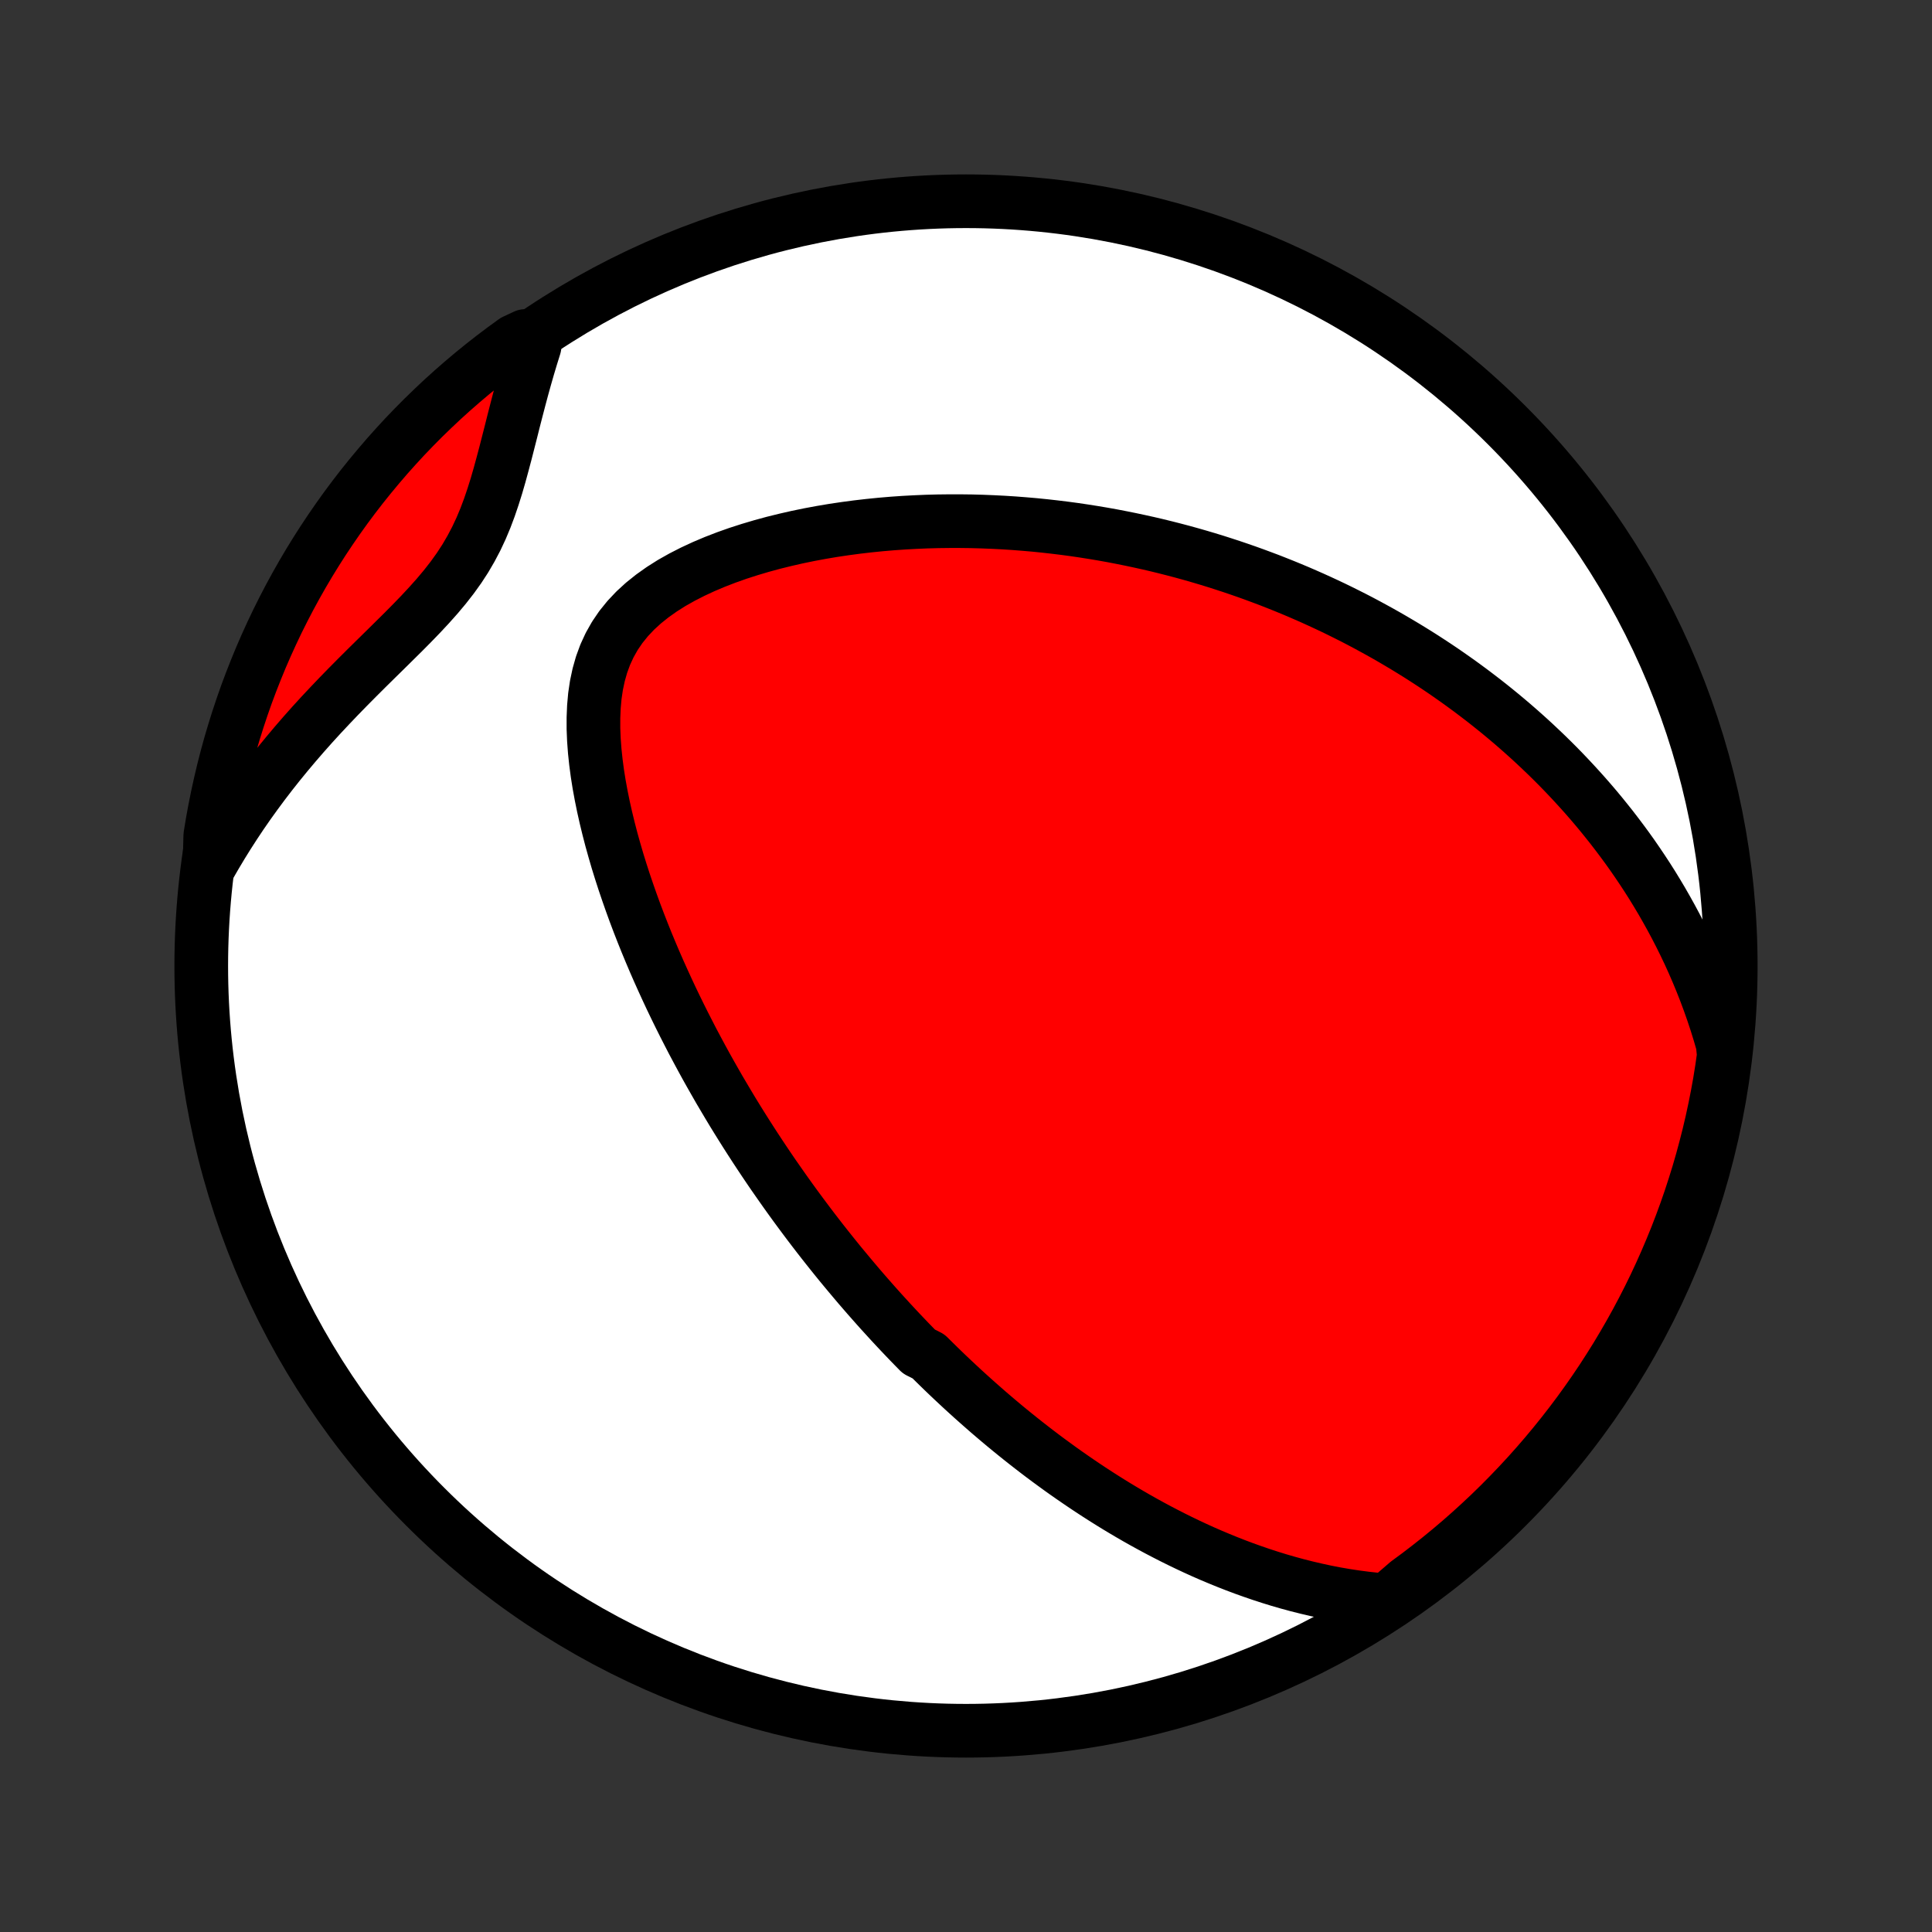 <?xml version="1.0" encoding="utf-8" standalone="no"?>
<!DOCTYPE svg PUBLIC "-//W3C//DTD SVG 1.1//EN"
  "http://www.w3.org/Graphics/SVG/1.1/DTD/svg11.dtd">
<!-- Created with matplotlib (http://matplotlib.org/) -->
<svg height="72pt" version="1.1" viewBox="0 0 72 72" width="72pt" xmlns="http://www.w3.org/2000/svg" xmlns:xlink="http://www.w3.org/1999/xlink">
 <rect x="0" y="0" width="72" height="72" fill="#333333" stroke="none"/>
 <defs>
  <style type="text/css">
*{stroke-linecap:butt;stroke-linejoin:round;}
  </style>
 </defs>
 <g id="figure_1">
  <g id="patch_1">
   <path d="
M0 72
L72 72
L72 0
L0 0
z
" style="fill:none;"/>
  </g>
  <g id="axes_1">
   <g id="PatchCollection_1">
    <defs>
     <path d="
M36 -7.5
C43.558 -7.5 50.808 -10.503 56.153 -15.848
C61.497 -21.192 64.5 -28.442 64.5 -36
C64.5 -43.558 61.497 -50.808 56.153 -56.153
C50.808 -61.497 43.558 -64.5 36 -64.5
C28.442 -64.5 21.192 -61.497 15.848 -56.153
C10.503 -50.808 7.5 -43.558 7.5 -36
C7.5 -28.442 10.503 -21.192 15.848 -15.848
C21.192 -10.503 28.442 -7.5 36 -7.5
z
" id="C0_0_a811fe30f3"/>
     <path d="
M51.685 -12.357
L51.292 -12.39
L50.905 -12.432
L50.523 -12.482
L50.147 -12.539
L49.776 -12.603
L49.411 -12.674
L49.051 -12.752
L48.696 -12.835
L48.347 -12.923
L48.002 -13.017
L47.663 -13.115
L47.33 -13.218
L47.001 -13.325
L46.678 -13.436
L46.359 -13.55
L46.045 -13.668
L45.736 -13.789
L45.432 -13.913
L45.132 -14.039
L44.837 -14.168
L44.546 -14.3
L44.26 -14.434
L43.977 -14.57
L43.699 -14.708
L43.425 -14.848
L43.155 -14.989
L42.889 -15.132
L42.627 -15.276
L42.368 -15.422
L42.113 -15.569
L41.861 -15.718
L41.613 -15.867
L41.368 -16.018
L41.126 -16.17
L40.887 -16.323
L40.651 -16.477
L40.419 -16.631
L40.189 -16.787
L39.962 -16.943
L39.737 -17.1
L39.515 -17.258
L39.296 -17.417
L39.079 -17.576
L38.864 -17.736
L38.652 -17.897
L38.442 -18.059
L38.234 -18.221
L38.028 -18.384
L37.824 -18.548
L37.622 -18.712
L37.422 -18.877
L37.224 -19.043
L37.027 -19.21
L36.832 -19.377
L36.639 -19.546
L36.447 -19.715
L36.257 -19.884
L36.068 -20.055
L35.88 -20.226
L35.694 -20.399
L35.509 -20.572
L35.325 -20.746
L35.143 -20.921
L34.961 -21.098
L34.781 -21.275
L34.601 -21.453
L34.245 -21.632
L34.068 -21.813
L33.892 -21.994
L33.717 -22.177
L33.542 -22.361
L33.368 -22.547
L33.195 -22.733
L33.023 -22.922
L32.85 -23.111
L32.679 -23.302
L32.508 -23.495
L32.337 -23.689
L32.167 -23.885
L31.997 -24.082
L31.828 -24.282
L31.659 -24.483
L31.49 -24.686
L31.321 -24.89
L31.153 -25.097
L30.985 -25.306
L30.817 -25.517
L30.649 -25.73
L30.481 -25.946
L30.314 -26.163
L30.146 -26.384
L29.979 -26.606
L29.812 -26.831
L29.644 -27.059
L29.477 -27.289
L29.31 -27.522
L29.143 -27.758
L28.976 -27.997
L28.808 -28.238
L28.641 -28.483
L28.474 -28.731
L28.307 -28.982
L28.14 -29.236
L27.973 -29.494
L27.806 -29.755
L27.639 -30.02
L27.472 -30.288
L27.305 -30.56
L27.139 -30.836
L26.973 -31.116
L26.806 -31.399
L26.641 -31.687
L26.475 -31.979
L26.31 -32.274
L26.146 -32.574
L25.982 -32.879
L25.818 -33.187
L25.656 -33.501
L25.494 -33.818
L25.333 -34.14
L25.173 -34.467
L25.014 -34.798
L24.857 -35.134
L24.701 -35.475
L24.546 -35.82
L24.393 -36.17
L24.243 -36.524
L24.094 -36.883
L23.948 -37.247
L23.804 -37.616
L23.663 -37.989
L23.526 -38.366
L23.392 -38.748
L23.261 -39.134
L23.135 -39.524
L23.013 -39.917
L22.897 -40.315
L22.785 -40.716
L22.68 -41.121
L22.581 -41.528
L22.489 -41.938
L22.405 -42.35
L22.329 -42.764
L22.263 -43.179
L22.208 -43.595
L22.164 -44.011
L22.133 -44.427
L22.116 -44.841
L22.116 -45.252
L22.133 -45.66
L22.169 -46.064
L22.228 -46.461
L22.311 -46.851
L22.419 -47.232
L22.555 -47.602
L22.72 -47.96
L22.915 -48.305
L23.139 -48.634
L23.393 -48.948
L23.674 -49.246
L23.981 -49.527
L24.311 -49.791
L24.662 -50.04
L25.03 -50.273
L25.415 -50.49
L25.814 -50.694
L26.223 -50.884
L26.642 -51.061
L27.069 -51.226
L27.501 -51.379
L27.939 -51.52
L28.38 -51.651
L28.824 -51.772
L29.27 -51.882
L29.717 -51.984
L30.164 -52.076
L30.611 -52.159
L31.056 -52.234
L31.5 -52.3
L31.943 -52.359
L32.383 -52.41
L32.82 -52.454
L33.255 -52.491
L33.686 -52.521
L34.114 -52.544
L34.538 -52.562
L34.959 -52.573
L35.375 -52.578
L35.787 -52.578
L36.196 -52.573
L36.599 -52.562
L36.999 -52.546
L37.394 -52.526
L37.785 -52.501
L38.171 -52.471
L38.553 -52.438
L38.93 -52.4
L39.303 -52.358
L39.671 -52.313
L40.035 -52.264
L40.394 -52.211
L40.749 -52.155
L41.1 -52.096
L41.446 -52.034
L41.788 -51.968
L42.126 -51.9
L42.46 -51.829
L42.79 -51.756
L43.116 -51.68
L43.438 -51.601
L43.756 -51.52
L44.07 -51.437
L44.381 -51.351
L44.688 -51.263
L44.992 -51.173
L45.292 -51.081
L45.589 -50.986
L45.883 -50.89
L46.173 -50.792
L46.46 -50.692
L46.744 -50.59
L47.025 -50.486
L47.304 -50.381
L47.579 -50.273
L47.852 -50.164
L48.122 -50.053
L48.389 -49.941
L48.654 -49.826
L48.917 -49.71
L49.177 -49.592
L49.434 -49.473
L49.69 -49.352
L49.943 -49.229
L50.194 -49.104
L50.444 -48.978
L50.691 -48.85
L50.936 -48.72
L51.179 -48.588
L51.421 -48.455
L51.661 -48.32
L51.899 -48.183
L52.135 -48.044
L52.37 -47.904
L52.604 -47.761
L52.836 -47.617
L53.066 -47.471
L53.295 -47.322
L53.523 -47.172
L53.749 -47.02
L53.974 -46.865
L54.198 -46.708
L54.42 -46.55
L54.642 -46.388
L54.862 -46.225
L55.081 -46.059
L55.3 -45.891
L55.517 -45.72
L55.733 -45.547
L55.948 -45.371
L56.163 -45.192
L56.376 -45.011
L56.588 -44.827
L56.799 -44.64
L57.01 -44.45
L57.219 -44.257
L57.428 -44.06
L57.636 -43.861
L57.843 -43.658
L58.049 -43.452
L58.254 -43.242
L58.458 -43.028
L58.661 -42.811
L58.863 -42.59
L59.065 -42.365
L59.265 -42.136
L59.464 -41.903
L59.662 -41.665
L59.858 -41.423
L60.054 -41.177
L60.248 -40.925
L60.441 -40.669
L60.633 -40.408
L60.823 -40.142
L61.011 -39.87
L61.198 -39.593
L61.383 -39.311
L61.566 -39.023
L61.746 -38.729
L61.925 -38.429
L62.101 -38.122
L62.275 -37.809
L62.446 -37.49
L62.614 -37.164
L62.779 -36.831
L62.941 -36.492
L63.099 -36.144
L63.253 -35.79
L63.403 -35.428
L63.549 -35.058
L63.69 -34.68
L63.826 -34.295
L63.957 -33.901
L64.082 -33.499
L64.201 -33.088
L64.241 -32.669
L64.169 -32.163
L64.09 -31.671
L64.001 -31.18
L63.904 -30.691
L63.799 -30.203
L63.685 -29.717
L63.562 -29.233
L63.432 -28.75
L63.293 -28.27
L63.145 -27.793
L62.99 -27.318
L62.826 -26.845
L62.654 -26.376
L62.474 -25.909
L62.285 -25.445
L62.089 -24.985
L61.885 -24.528
L61.673 -24.074
L61.453 -23.624
L61.225 -23.178
L60.99 -22.736
L60.747 -22.298
L60.496 -21.864
L60.239 -21.434
L59.973 -21.009
L59.701 -20.588
L59.421 -20.172
L59.134 -19.761
L58.84 -19.354
L58.539 -18.953
L58.231 -18.557
L57.916 -18.166
L57.595 -17.781
L57.267 -17.401
L56.933 -17.027
L56.592 -16.659
L56.245 -16.297
L55.892 -15.94
L55.533 -15.59
L55.167 -15.246
L54.796 -14.908
L54.42 -14.577
L54.037 -14.252
L53.649 -13.934
L53.256 -13.623
L52.858 -13.318
L52.454 -13.02
z
" id="C0_1_ba8fd0d437"/>
     <path d="
M7.809 -39.743
L8.032 -40.129
L8.262 -40.514
L8.501 -40.898
L8.748 -41.281
L9.002 -41.662
L9.265 -42.041
L9.536 -42.418
L9.814 -42.793
L10.1 -43.166
L10.393 -43.536
L10.694 -43.904
L11.001 -44.269
L11.315 -44.632
L11.635 -44.992
L11.961 -45.349
L12.292 -45.702
L12.627 -46.053
L12.966 -46.401
L13.308 -46.746
L13.652 -47.089
L13.997 -47.429
L14.341 -47.767
L14.682 -48.104
L15.021 -48.439
L15.353 -48.774
L15.678 -49.11
L15.992 -49.447
L16.294 -49.786
L16.582 -50.129
L16.853 -50.476
L17.107 -50.83
L17.341 -51.189
L17.555 -51.556
L17.751 -51.929
L17.929 -52.309
L18.091 -52.696
L18.238 -53.088
L18.373 -53.485
L18.499 -53.886
L18.616 -54.29
L18.727 -54.696
L18.835 -55.103
L18.939 -55.51
L19.043 -55.917
L19.145 -56.324
L19.249 -56.728
L19.354 -57.131
L19.461 -57.531
L19.571 -57.927
L19.684 -58.321
L19.801 -58.711
L19.921 -59.096
L19.573 -59.478
L19.169 -59.289
L18.77 -58.999
L18.376 -58.702
L17.988 -58.398
L17.605 -58.087
L17.228 -57.769
L16.857 -57.445
L16.491 -57.114
L16.132 -56.776
L15.778 -56.433
L15.431 -56.083
L15.089 -55.727
L14.755 -55.365
L14.426 -54.997
L14.105 -54.623
L13.79 -54.244
L13.481 -53.859
L13.18 -53.469
L12.885 -53.073
L12.598 -52.672
L12.318 -52.266
L12.044 -51.855
L11.779 -51.44
L11.52 -51.019
L11.269 -50.594
L11.026 -50.165
L10.79 -49.731
L10.562 -49.293
L10.341 -48.851
L10.129 -48.405
L9.924 -47.955
L9.727 -47.502
L9.539 -47.045
L9.358 -46.585
L9.185 -46.122
L9.021 -45.655
L8.865 -45.186
L8.717 -44.713
L8.577 -44.239
L8.446 -43.761
L8.323 -43.281
L8.209 -42.799
L8.103 -42.315
L8.005 -41.829
L7.916 -41.342
L7.836 -40.852
z
" id="C0_2_2adcf6370e"/>
    </defs>
    <g clip-path="url(#p1bffca34e9)">
     <use style="fill:#ffffff;stroke:#000000;stroke-width:2.0;" x="0.0" xlink:href="#C0_0_a811fe30f3" y="72.0"/>
    </g>
    <g clip-path="url(#p1bffca34e9)">
     <use style="fill:#ff0000;stroke:#000000;stroke-width:2.0;" x="0.0" xlink:href="#C0_1_ba8fd0d437" y="72.0"/>
    </g>
    <g clip-path="url(#p1bffca34e9)">
     <use style="fill:#ff0000;stroke:#000000;stroke-width:2.0;" x="0.0" xlink:href="#C0_2_2adcf6370e" y="72.0"/>
    </g>
   </g>
  </g>
 </g>
 <defs>
  <clipPath id="p1bffca34e9">
   <rect height="72.0" width="72.0" x="0.0" y="0.0"/>
  </clipPath>
 </defs>
</svg>
